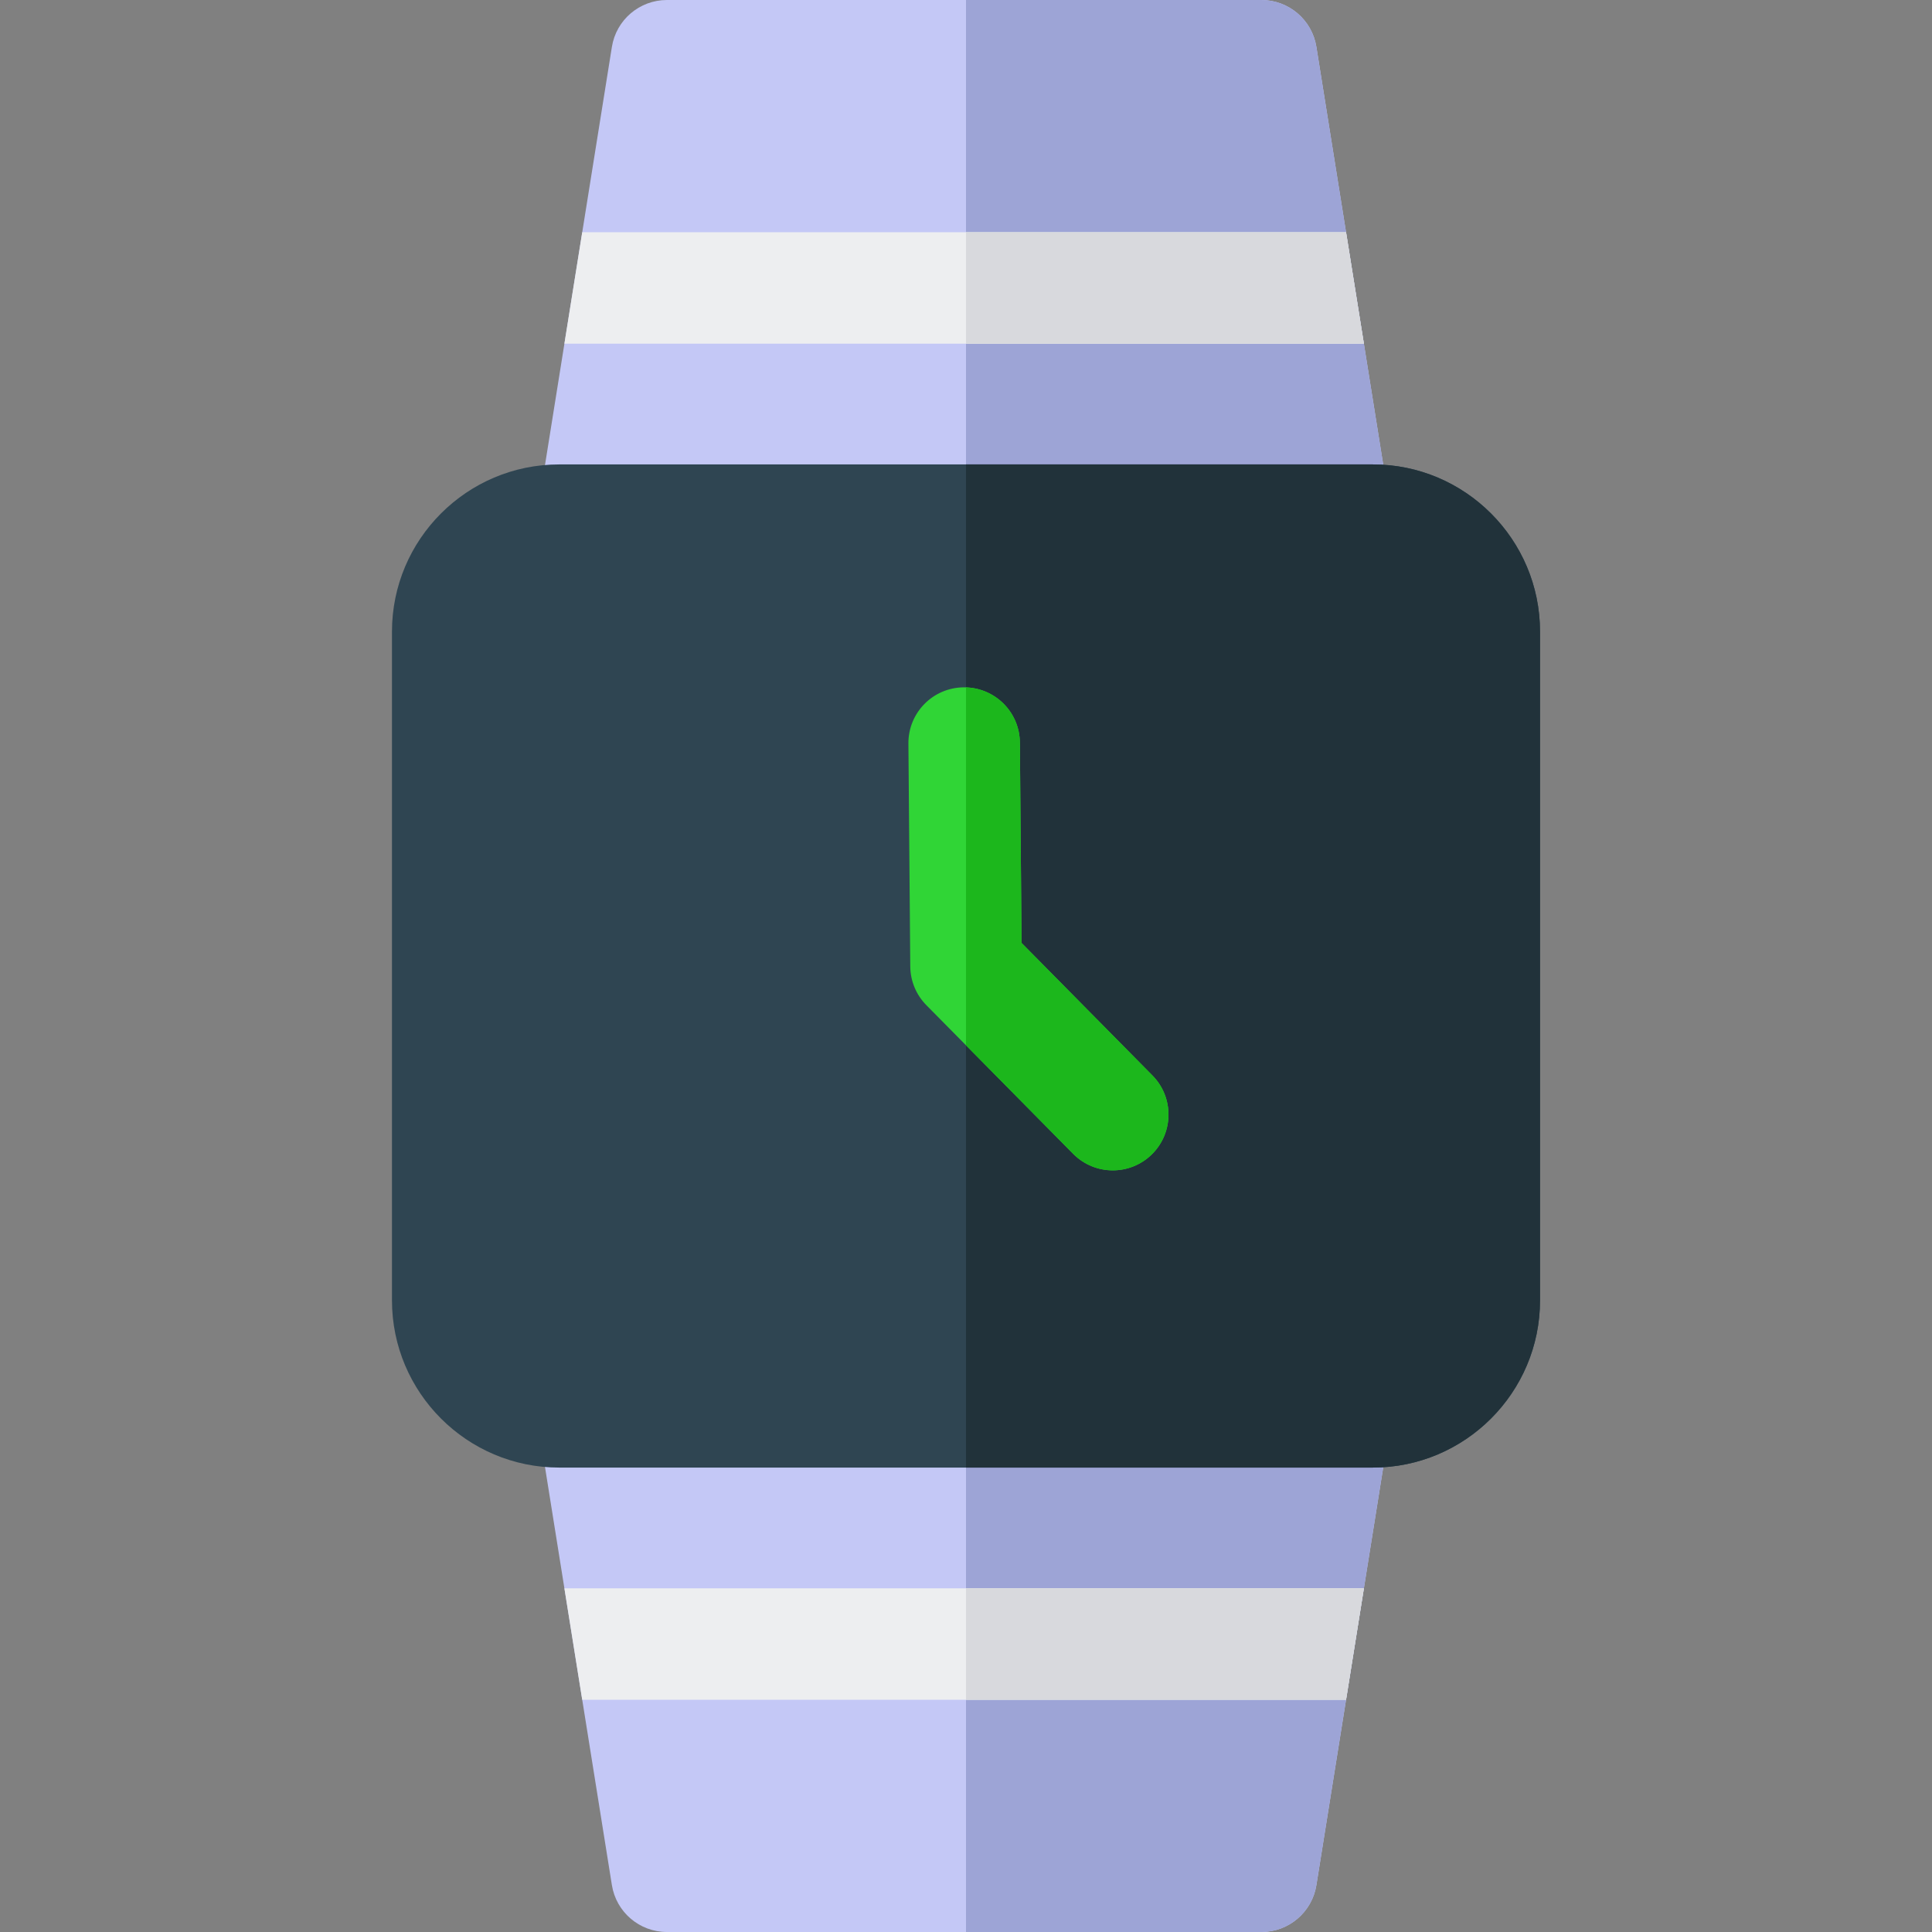 <?xml version="1.0" encoding="iso-8859-1"?>
<!-- Generator: Adobe Illustrator 19.0.0, SVG Export Plug-In . SVG Version: 6.00 Build 0)  -->
<svg version="1.1" id="Capa_1" xmlns="http://www.w3.org/2000/svg" xmlns:xlink="http://www.w3.org/1999/xlink" x="0px" y="0px"
	 viewBox="0 0 512 512" style="enable-background:new 0 0 512 512;" xml:space="preserve">
<rect x="0" y="0" width="512" height="512" fill="#808080" stroke="none"/>
<path style="fill:#C4C8F6;" d="M365.204,147.426c-2.806,3.289-6.912,5.189-11.234,5.189H157.046c-4.322,0-8.428-1.9-11.234-5.189
	c-2.806-3.289-4.037-7.641-3.348-11.914l7.109-44.436l4.726-29.538l7.857-49.103C163.298,5.268,169.482,0,176.738,0h157.538
	c7.257,0,13.44,5.268,14.582,12.436l7.857,49.103l4.726,29.538l7.109,44.436C369.241,139.786,368.01,144.138,365.204,147.426z"/>
<path style="fill:#9DA4D6;" d="M361.442,91.077l-4.726-29.538l-7.857-49.103C347.717,5.268,341.534,0,334.277,0H256v152.615h97.969
	c4.322,0,8.428-1.9,11.234-5.189c2.806-3.289,4.037-7.641,3.348-11.914L361.442,91.077z"/>
<path style="fill:#C4C8F6;" d="M368.551,376.487l-7.109,44.436l-4.726,29.538l-7.857,49.103
	c-1.142,7.168-7.326,12.436-14.582,12.436H176.738c-7.257,0-13.44-5.268-14.582-12.436l-7.857-49.103l-4.726-29.538l-7.109-44.436
	c-0.689-4.273,0.542-8.625,3.348-11.914c2.806-3.289,6.912-5.189,11.234-5.189h196.923c4.322,0,8.428,1.9,11.234,5.189
	C368.01,367.862,369.241,372.214,368.551,376.487z"/>
<path style="fill:#9DA4D6;" d="M353.969,359.385H256V512h78.277c7.257,0,13.44-5.268,14.582-12.436l7.857-49.103l4.726-29.538
	l7.109-44.436c0.689-4.273-0.542-8.625-3.348-11.914C362.398,361.285,358.292,359.385,353.969,359.385z"/>
<polygon style="fill:#EDEEF0;" points="361.442,91.077 149.573,91.077 154.299,61.538 356.716,61.538 "/>
<polygon style="fill:#D8D9DD;" points="256,91.077 361.442,91.077 356.716,61.538 256,61.538 "/>
<polygon style="fill:#EDEEF0;" points="361.442,420.923 356.716,450.462 154.299,450.462 149.573,420.923 "/>
<polygon style="fill:#D8D9DD;" points="256,450.462 356.716,450.462 361.442,420.923 256,420.923 "/>
<path style="fill:#2F4552;" d="M363.815,123.077H148.185c-24.431,0-44.308,19.876-44.308,44.308v177.231
	c0,24.431,19.876,44.308,44.308,44.308h215.631c24.431,0,44.308-19.876,44.308-44.308V167.385
	C408.123,142.953,388.247,123.077,363.815,123.077z"/>
<path style="fill:#21323A;" d="M363.815,123.077H256v265.846h107.815c24.431,0,44.308-19.876,44.308-44.308V167.385
	C408.123,142.953,388.247,123.077,363.815,123.077z"/>
<path style="fill:#30D536;" d="M294.893,310.154c-3.811,0-7.62-1.466-10.51-4.391l-38.892-39.385
	c-2.7-2.733-4.227-6.412-4.259-10.255l-0.492-59.077c-0.068-8.157,6.489-14.824,14.646-14.892
	c8.196-0.05,14.824,6.489,14.891,14.646l0.443,53.086l34.682,35.121c5.731,5.804,5.673,15.155-0.131,20.887
	C302.392,308.736,298.642,310.154,294.893,310.154z"/>
<path style="fill:#1CB71C;" d="M270.719,249.886l-0.443-53.086c-0.066-7.95-6.368-14.345-14.276-14.619v94.838l28.384,28.743
	c2.89,2.926,6.698,4.391,10.51,4.391c3.748,0,7.499-1.418,10.377-4.26c5.804-5.731,5.862-15.082,0.131-20.887L270.719,249.886z"/>
<g>
</g>
<g>
</g>
<g>
</g>
<g>
</g>
<g>
</g>
<g>
</g>
<g>
</g>
<g>
</g>
<g>
</g>
<g>
</g>
<g>
</g>
<g>
</g>
<g>
</g>
<g>
</g>
<g>
</g>
</svg>
